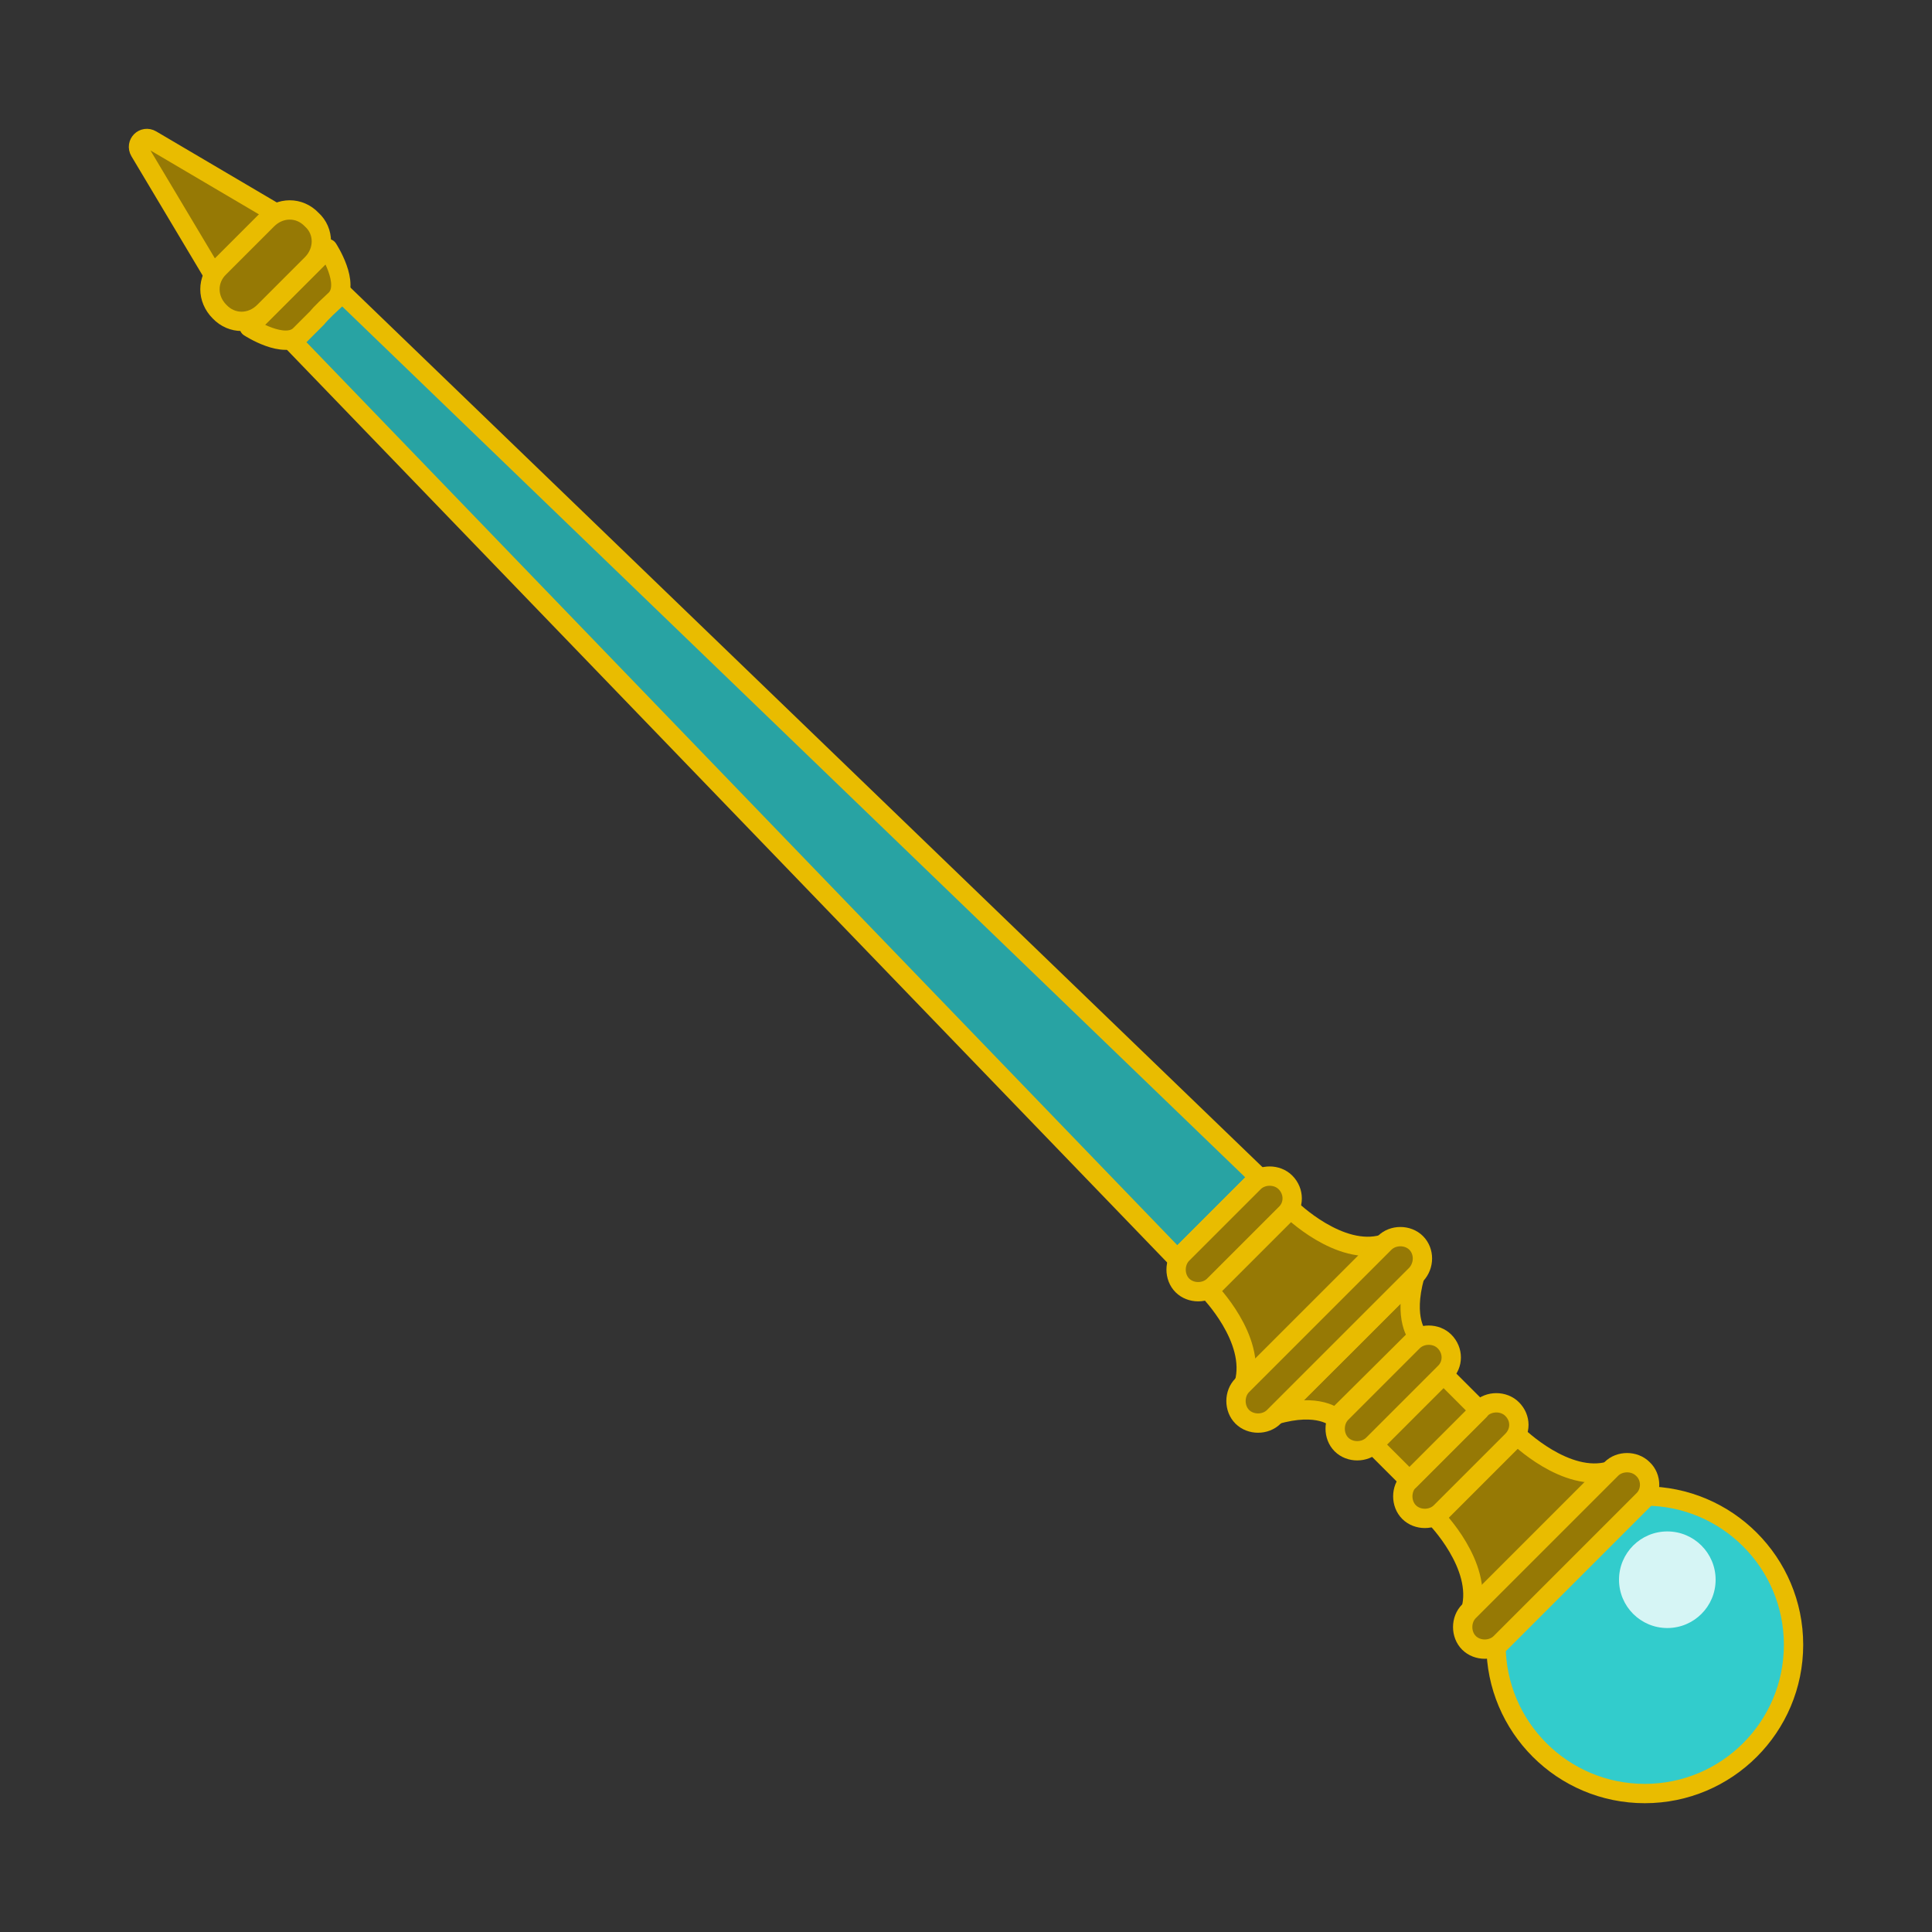 <?xml version="1.0" encoding="utf-8"?>
<!-- Generator: Adobe Illustrator 26.3.1, SVG Export Plug-In . SVG Version: 6.00 Build 0)  -->
<svg version="1.1" id="레이어_1" xmlns="http://www.w3.org/2000/svg" xmlns:xlink="http://www.w3.org/1999/xlink" x="0px"
	 y="0px" viewBox="0 0 300 300" style="enable-background:new 0 0 300 300;" xml:space="preserve">
<rect x="0" y="0" width="300" height="300" fill="#333333" stroke="none"/>
<style type="text/css">
	.st0{fill:#32CCCC;stroke:#E9BC00;stroke-width:3;stroke-miterlimit:10;}
	.st1{fill:#967905;stroke:#E9BC00;stroke-width:3;stroke-linecap:round;stroke-linejoin:round;stroke-miterlimit:10;}
	.st2{fill:#28A3A3;stroke:#E9BC00;stroke-width:3;stroke-miterlimit:10;}
	.st3{fill:#967905;stroke:#E9BC00;stroke-width:3;stroke-linecap:round;stroke-linejoin:round;stroke-miterlimit:10;}
	.st4{fill:#D6F5F5;}
</style>
<g>
	<circle class="st0" cx="255.4" cy="255.4" r="23.1"/>
	<path class="st1" d="M21.7,23.5l12,20.1c0.4,0.8,1.4,0.9,2.1,0.2l8.1-8.1c0.5-0.5,0.4-1.6-0.2-2.1L23.5,21.7
		C22.3,21,21,22.3,21.7,23.5z"/>
	<polygon class="st2" points="195.5,182.8 182.8,195.5 44.6,52.2 52.2,44.6 	"/>
	<path class="st1" d="M49.3,49.3c0,0-0.3,0.3-2.7,2.7s-7.9-1.2-7.9-1.2l6.1-6.1l6.1-6.1c0,0,3.6,5.5,1.2,7.9
		C49.6,48.8,49.3,49.3,49.3,49.3z"/>
	<path class="st1" d="M48.4,41L41,48.4c-2,2-5,2-6.9,0l0,0c-2-2-2-5,0-6.9l7.4-7.4c2-2,5-2,6.9,0l0,0C50.4,35.9,50.4,39,48.4,41z"/>
	<path class="st1" d="M187.7,200.4c0,0,7.4,7.5,5.5,14.4L204,204l10.8-10.8c-6.8,2-14.4-5.5-14.4-5.5L187.7,200.4z"/>
	<path class="st1" d="M220.2,207.5c0,0-2.4-2.6-0.5-9.4l-10.8,10.8L198,219.7c6.8-2,9.4,0.5,9.4,0.5L220.2,207.5z"/>
	<path class="st1" d="M219.9,197.9l-22.1,22.1c-1.3,1.3-3.6,1.3-4.9,0l0,0c-1.3-1.3-1.3-3.6,0-4.9L215,193c1.3-1.3,3.6-1.3,4.9,0
		l0,0C221.2,194.3,221.2,196.5,219.9,197.9z"/>
	<path class="st1" d="M222.9,235.6c0,0,7.4,7.5,5.5,14.4l10.8-10.8l10.8-10.8c-6.8,2-14.4-5.5-14.4-5.5L222.9,235.6z"/>
	<path class="st1" d="M255.1,233L233,255.1c-1.3,1.3-3.6,1.3-4.9,0l0,0c-1.3-1.3-1.3-3.6,0-4.9l22.1-22.1c1.3-1.3,3.6-1.3,4.9,0l0,0
		C256.5,229.4,256.5,231.7,255.1,233z"/>
	<path class="st1" d="M224.3,213.2l-11.1,11.1c-1.3,1.3-3.6,1.3-4.9,0l0,0c-1.3-1.3-1.3-3.6,0-4.9l11.1-11.1c1.3-1.3,3.6-1.3,4.9,0
		l0,0C225.7,209.7,225.7,211.9,224.3,213.2z"/>
	<path class="st1" d="M199.6,188.5l-11.1,11.1c-1.3,1.3-3.6,1.3-4.9,0l0,0c-1.3-1.3-1.3-3.6,0-4.9l11.1-11.1c1.3-1.3,3.6-1.3,4.9,0
		l0,0C201,185,201,187.2,199.6,188.5z"/>
	<path class="st1" d="M234.8,223.7l-11.1,11.1c-1.3,1.3-3.6,1.3-4.9,0l0,0c-1.3-1.3-1.3-3.6,0-4.9l11.1-11.1c1.3-1.3,3.6-1.3,4.9,0
		l0,0C236.2,220.2,236.2,222.3,234.8,223.7z"/>
	
		<rect x="213.8" y="217.7" transform="matrix(0.707 -0.707 0.707 0.707 -91.801 221.559)" class="st3" width="15.4" height="7.9"/>
	<circle class="st4" cx="258.9" cy="245.3" r="7.5"/>
</g>
</svg>
